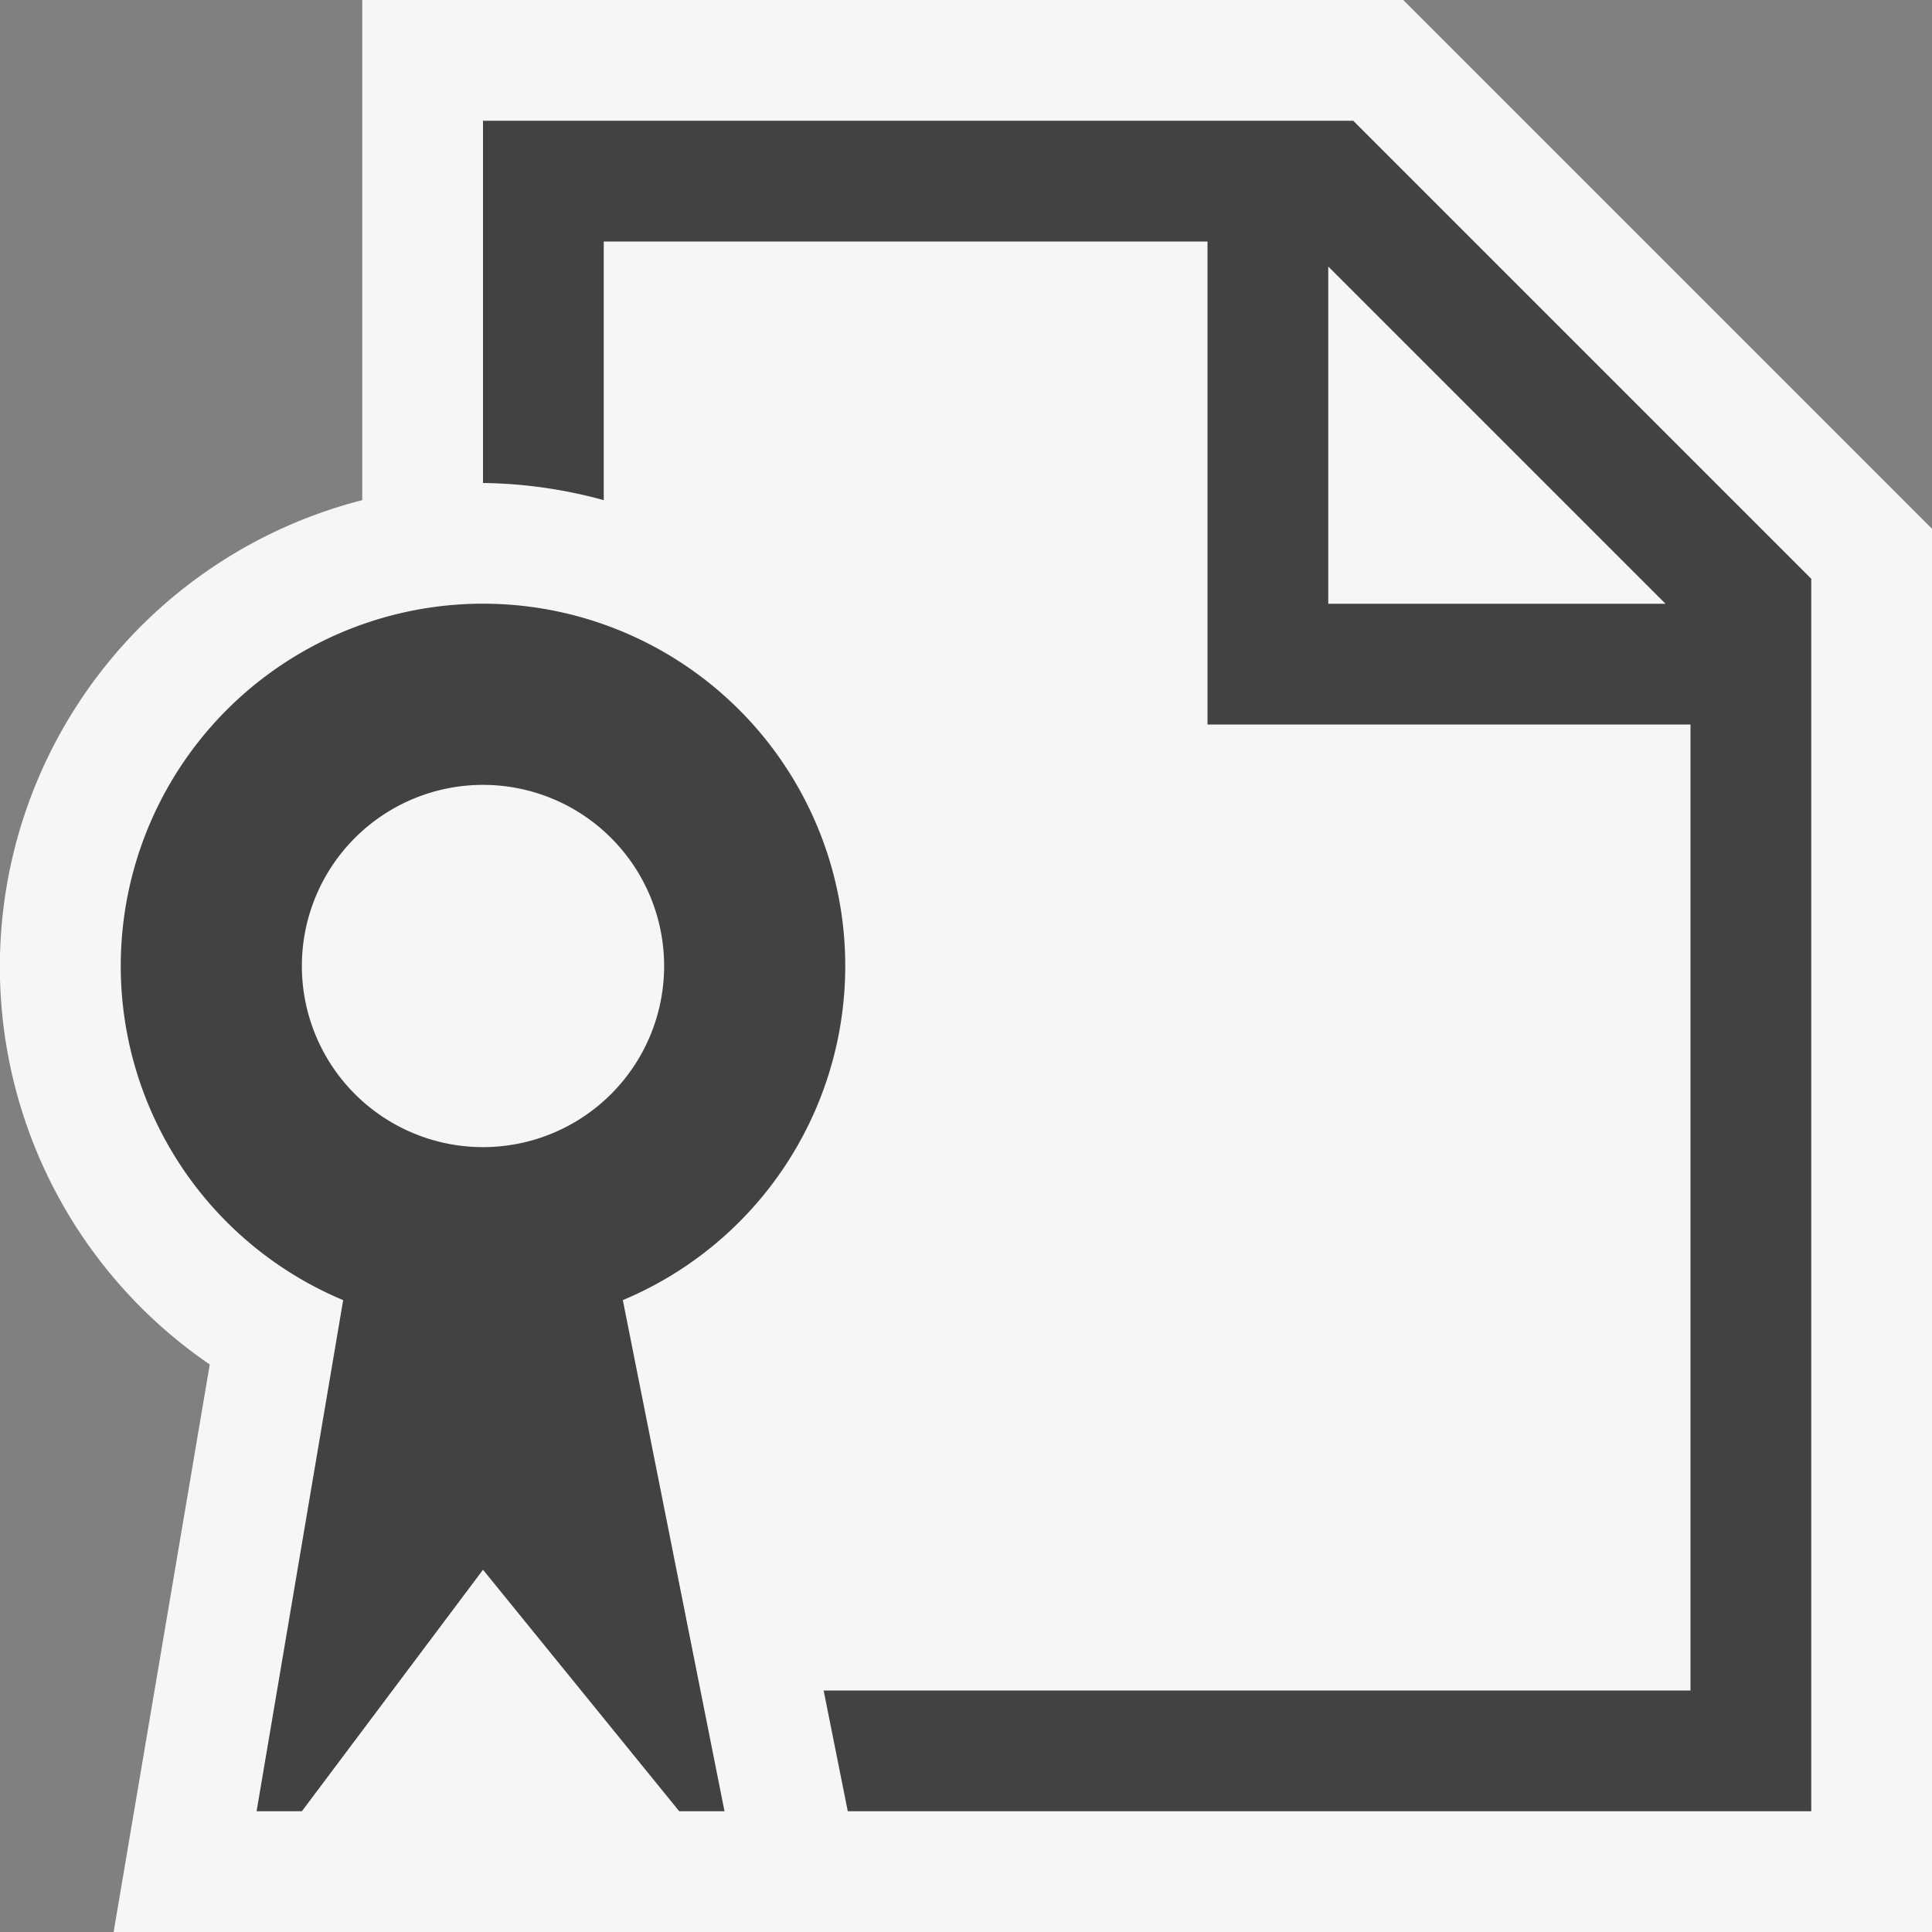 <svg xmlns="http://www.w3.org/2000/svg" viewBox="0 0 16 16"><rect x="0" y="0" width="16" height="16" fill="#808080" stroke="none"/><defs><style>.icon-canvas-transparent,.icon-vs-out{fill:#f6f6f6;}.icon-canvas-transparent{opacity:0;}.icon-vs-bg{fill:#424242;}</style></defs><title>PolicyFile_16x</title><g id="canvas"><path class="icon-canvas-transparent" d="M16,16H0V0H16Z"/></g><g id="outline"><path class="icon-vs-out" d="M11.621,0H3V4.142A3.989,3.989,0,0,0,1.737,11.3L.941,16H16V4.379Z"/></g><g id="iconBg"><path class="icon-vs-bg" d="M11.207,1H4V4a3.939,3.939,0,0,1,1,.142V2h5V6h4v8H6.821l.2,1H15V4.793ZM11,5V2.207L13.793,5ZM7,8a3,3,0,1,0-4.158,2.767L2.125,15H2.5L4,13l1.625,2H6l-.842-4.233A3,3,0,0,0,7,8ZM4,9.5A1.5,1.5,0,1,1,5.5,8,1.5,1.5,0,0,1,4,9.5Z"/></g></svg>